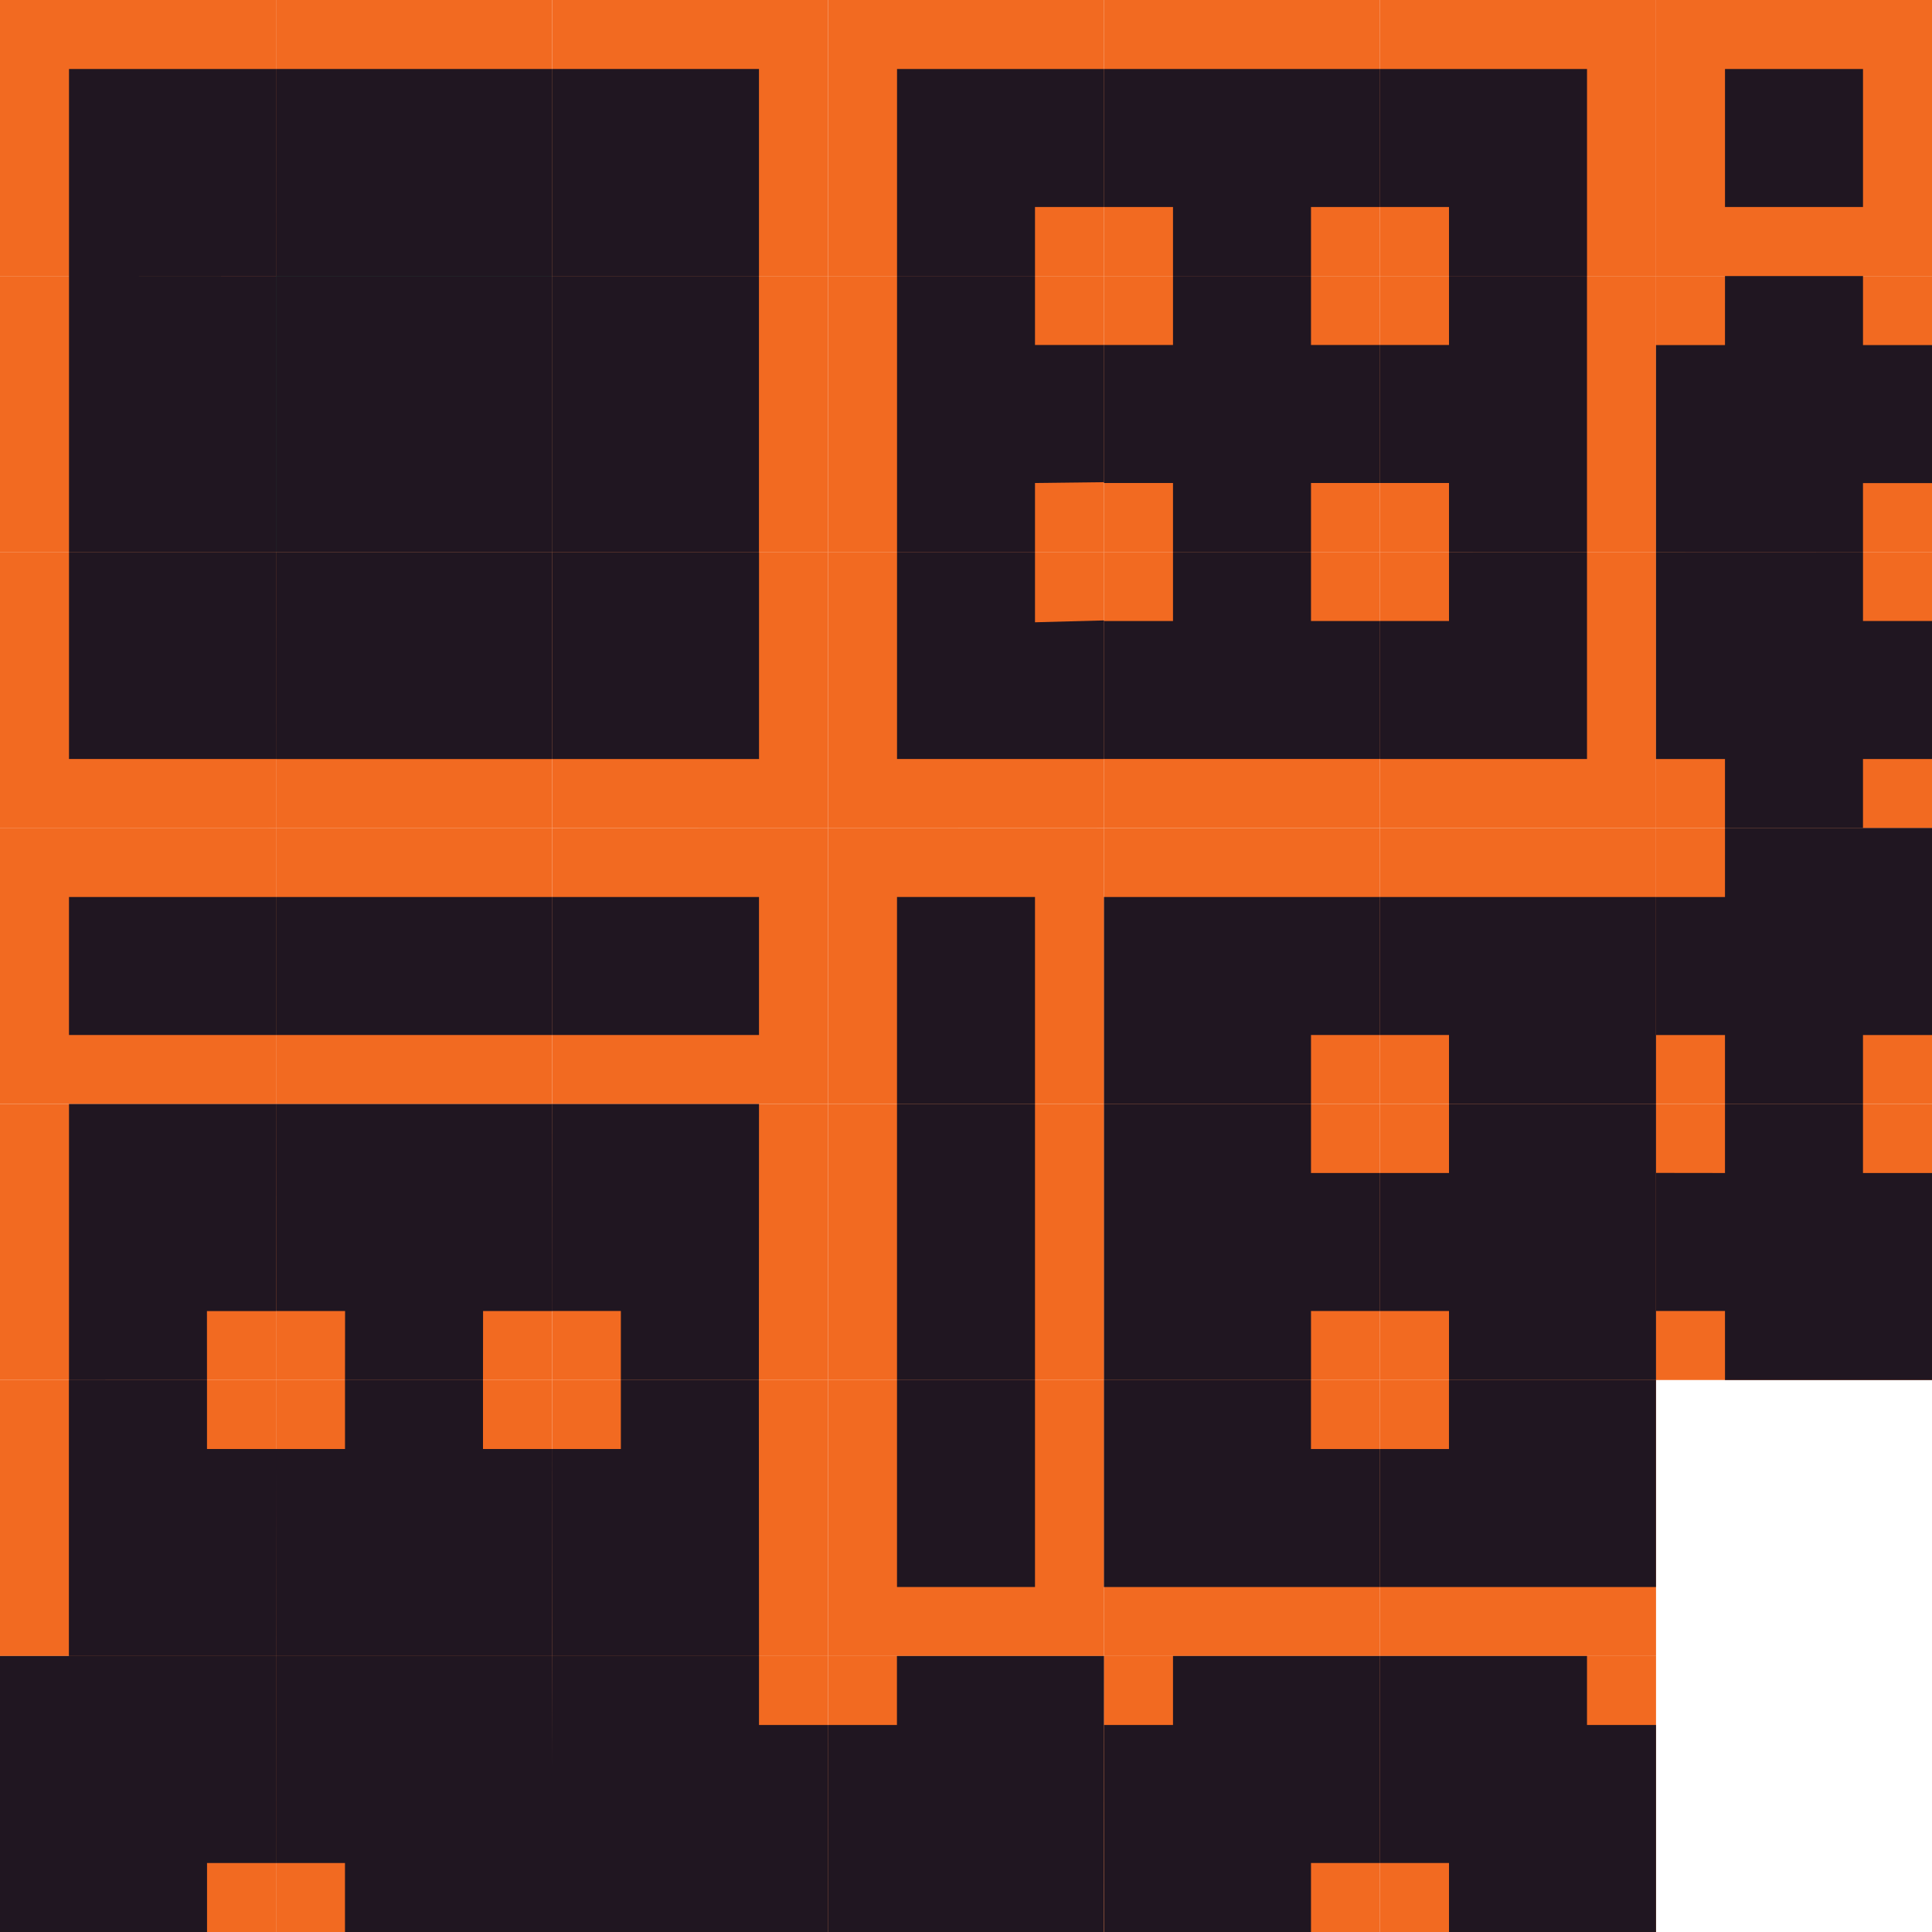 <?xml version="1.0" encoding="utf-8"?>
<!-- Generator: Adobe Illustrator 17.0.0, SVG Export Plug-In . SVG Version: 6.00 Build 0)  -->
<!DOCTYPE svg PUBLIC "-//W3C//DTD SVG 1.1//EN" "http://www.w3.org/Graphics/SVG/1.1/DTD/svg11.dtd">
<svg version="1.1" id="volcano" xmlns="http://www.w3.org/2000/svg" xmlns:xlink="http://www.w3.org/1999/xlink" x="0px" y="0px"
	 width="448px" height="448px" viewBox="0 0 448 448" enable-background="new 0 0 448 448" xml:space="preserve">
<rect fill="#F26A21" width="64" height="64"/>
<rect x="64" fill="#F26A21" width="64" height="64"/>
<rect x="128.009" fill="#F26A21" width="64" height="64"/>
<rect x="192.009" fill="#F26A21" width="64" height="64"/>
<rect x="256" fill="#F26A21" width="64" height="64"/>
<rect x="320.006" fill="#F26A21" width="64" height="64"/>
<rect x="384" fill="#F26A21" width="64" height="64"/>
<rect y="64.007" fill="#F26A21" width="64" height="64"/>
<rect x="64" y="64.007" fill="#076034" width="64" height="64"/>
<rect x="128.009" y="64.007" fill="#F26A21" width="64" height="64"/>
<rect x="192.009" y="64.007" fill="#F26A21" width="64" height="64"/>
<rect x="256" y="64.007" fill="#F26A21" width="64" height="64"/>
<rect x="320.006" y="64.007" fill="#F26A21" width="64" height="64"/>
<rect x="384" y="64.007" fill="#F26A21" width="64" height="64"/>
<polygon fill="#F26A21" points="64,192 0,192.024 0,128 64,128 "/>
<rect x="64" y="128" fill="#F26A21" width="64" height="64"/>
<polygon fill="#F26A21" points="192.009,192.024 128.009,192 128.009,128 192.009,128 "/>
<polygon fill="#F26A21" points="256.009,192 192.009,192.024 192.009,128 256.009,128 "/>
<rect x="256" y="128" fill="#F26A21" width="64" height="64"/>
<rect x="320.006" y="128" fill="#F26A21" width="64" height="64"/>
<rect x="384" y="128" fill="#F26A21" width="64" height="64"/>
<rect y="191.984" fill="#F26A21" width="64" height="64.016"/>
<rect x="64" y="191.984" fill="#F26A21" width="64" height="64.016"/>
<rect x="128.009" y="192" fill="#F26A21" width="64" height="64"/>
<rect x="192.009" y="192" fill="#F26A21" width="64" height="64"/>
<rect x="256" y="192" fill="#F26A21" width="64" height="64"/>
<rect x="320.006" y="192" fill="#F26A21" width="64" height="64"/>
<rect x="384" y="192" fill="#F26A21" width="64" height="64"/>
<rect y="256" fill="#F26A21" width="64" height="64"/>
<rect x="64" y="256" fill="#F26A21" width="64" height="64"/>
<rect x="128.009" y="256" fill="#F26A21" width="64" height="64"/>
<rect x="192.009" y="256" fill="#F26A21" width="64" height="64"/>
<rect x="256" y="256" fill="#F26A21" width="64" height="64"/>
<rect x="320.006" y="256" fill="#F26A21" width="64" height="64"/>
<rect x="384" y="256" fill="#F26A21" width="64" height="64"/>
<rect y="320" fill="#F26A21" width="64" height="64"/>
<rect x="64" y="320" fill="#F26A21" width="64" height="64"/>
<rect x="128.009" y="320" fill="#F26A21" width="64" height="64"/>
<rect x="192.009" y="320" fill="#F26A21" width="64" height="64"/>
<rect x="256" y="320" fill="#F26A21" width="64" height="64"/>
<rect x="320.006" y="320" fill="#F26A21" width="64" height="64"/>
<rect y="384" fill="#F26A21" width="64" height="64"/>
<rect x="64" y="384" fill="#F26A21" width="64" height="64"/>
<rect x="128.009" y="384" fill="#F26A21" width="64" height="64"/>
<rect x="192.009" y="384" fill="#F26A21" width="64" height="64"/>
<rect x="256" y="384" fill="#F26A21" width="64" height="64"/>
<rect x="320.006" y="384" fill="#F26A21" width="64" height="64"/>
<g>
	<rect x="16" y="16" fill="#201621" width="48" height="48"/>
</g>
<g>
	<rect x="127.996" y="15.995" fill="#201621" width="48" height="48"/>
</g>
<g>
	<rect x="128.006" y="128.005" fill="#201621" width="48" height="48"/>
</g>
<g>
	<rect x="15.999" y="127.998" fill="#201621" width="48" height="48"/>
</g>
<rect x="63.997" y="64" fill="#201621" width="64" height="64"/>
<polygon fill="#201621" points="64,128 16,128 16,63.97 64,64 "/>
<polygon fill="#201621" points="128,16 128,64 63.993,64 64,16 "/>
<rect x="127.99" y="64.002" fill="#201621" width="48" height="63.998"/>
<polygon fill="#201621" points="128,128.009 128,176.009 63.992,176.009 64,128.009 "/>
<g>
	<polygon fill="#201621" points="208.007,16 256.007,16 256.007,48 240,48 240,64 208.007,64 	"/>
</g>
<g>
	<polygon fill="#201621" points="320.003,16 368.003,16 368.003,64 336,64 336,48 320.003,48 	"/>
</g>
<g>
	<polygon fill="#201621" points="336,144 336,128 368,128 368,176 320,176 320,144 	"/>
</g>
<g>
	<polygon fill="#201621" points="208.006,128 240,128 240,144.295 256.006,143.868 256.006,176 208.006,176 	"/>
</g>
<polygon fill="#201621" points="304,112 304,128 272,128 272,112 256.003,112 256.003,80 272,80 272,63.996 304,64 304,80 
	320.003,80 320.003,112 "/>
<polygon fill="#201621" points="240,112 240,128 208.007,128 208.007,64 240,64 240,80 256.007,80 256.007,111.809 "/>
<polygon fill="#201621" points="320.007,16 320.007,48 304,48 304,64 272,64 272,48 256.002,48 256.007,16 "/>
<polygon fill="#201621" points="367.997,128 336,127.989 336,112 319.997,112 319.997,80 336,80 336,64 367.997,64 "/>
<polygon fill="#201621" points="304,144 320.006,144 320.006,175.992 255.999,175.992 256.004,144 272,144 272,127.992 304,127.992 
	"/>
<g>
	<rect x="400" y="16" fill="#201621" width="32" height="32"/>
</g>
<g>
	<rect x="128" y="208" fill="#201621" width="48" height="32"/>
</g>
<rect x="64" y="208" fill="#201621" width="64" height="32"/>
<g>
	<rect x="15.996" y="208" fill="#201621" width="48" height="32"/>
</g>
<g>
	<rect x="208" y="207.996" fill="#201621" width="32" height="48"/>
</g>
<rect x="208" y="255.996" fill="#201621" width="32" height="64"/>
<g>
	<rect x="208" y="320.001" fill="#201621" width="32" height="48"/>
</g>
<g>
	<polygon fill="#201621" points="16,256 64,256 63.994,304.013 47.987,304.013 48,320 15.994,320.013 	"/>
</g>
<polygon fill="#201621" points="128,256 128.023,304.001 112.017,304.001 112,320.001 80,320.001 80.017,304.001 64.018,304.001 
	64,256 "/>
<g>
	<polygon fill="#201621" points="128,256 176,256 175.972,319.997 143.969,319.997 143.969,303.997 127.972,303.997 	"/>
</g>
<polygon fill="#201621" points="128,384 64,384 63.972,335.997 80,335.997 80,319.993 112,319.997 112,335.997 128,335.997 "/>
<polygon fill="#201621" points="64,384 15.975,383.997 15.975,319.997 48,319.997 48,335.997 64,335.997 "/>
<polygon fill="#201621" points="176,383.997 128,384 127.966,335.997 143.969,335.997 143.969,319.997 175.966,319.997 "/>
<polygon fill="#201621" points="64.008,383.997 0,384 0,448 48.008,448 48.008,432 64.008,432 "/>
<polygon fill="#201621" points="128,384 64.001,383.997 63.994,432 79.994,432 79.994,448 128,448 "/>
<polygon fill="#201621" points="191.999,448 127.887,448 127.991,383.997 175.999,383.997 175.999,399.997 191.999,399.997 "/>
<polygon fill="#201621" points="255.934,448 191.993,448 191.985,399.997 207.985,399.997 207.985,383.997 255.991,383.997 "/>
<polygon fill="#201621" points="320,208 320,240 304,240 304,256 256,256 256,208 "/>
<polygon fill="#201621" points="320,208 320,240 336,240 336,256 384,256 384,208 "/>
<polygon fill="#201621" points="431.997,240.004 431.997,256.004 399.997,256.004 399.997,240.004 384,240.004 384,208.004 
	399.997,208.004 400,192 448,192 448,240.004 "/>
<polygon fill="#201621" points="384,320 336,320 336,304 320,304 320,272 336,272 336,256 384,256 "/>
<polygon fill="#201621" points="256,320 304,320 304,304 320,304 320,272 304,272 304,256 256,256 "/>
<polygon fill="#201621" points="319.993,368.006 319.993,336.006 303.993,336.006 303.993,320.006 255.993,320.006 255.993,368.006 
	"/>
<polygon fill="#201621" points="319.993,368.006 319.993,336.006 335.993,336.006 335.993,320.006 383.993,320.006 383.993,368.006 
	"/>
<polygon fill="#201621" points="431.997,272 431.997,256 399.997,256 399.997,272 384,271.978 384,304 399.997,304 400,320 448,320 
	448,272 "/>
<polygon fill="#201621" points="431.997,176.004 431.997,192.004 399.997,192.004 399.997,176.004 384,176.004 384,128 432,128 
	432,144 448,144 448,176.004 "/>
<polygon fill="#201621" points="431.997,112.019 431.997,128.019 384,128 384,80.019 399.997,80.019 400,64.015 432,64.015 
	432,80.015 448,80.015 448,112.019 "/>
<polygon fill="#201621" points="304,432 304,448 256,448 256,399.997 272,399.997 272,383.997 320,383.997 320,432 "/>
<polygon fill="#201621" points="336,432 336,448 384,448 384,399.997 368,399.997 368,383.997 320,383.997 320,432 "/>
</svg>
